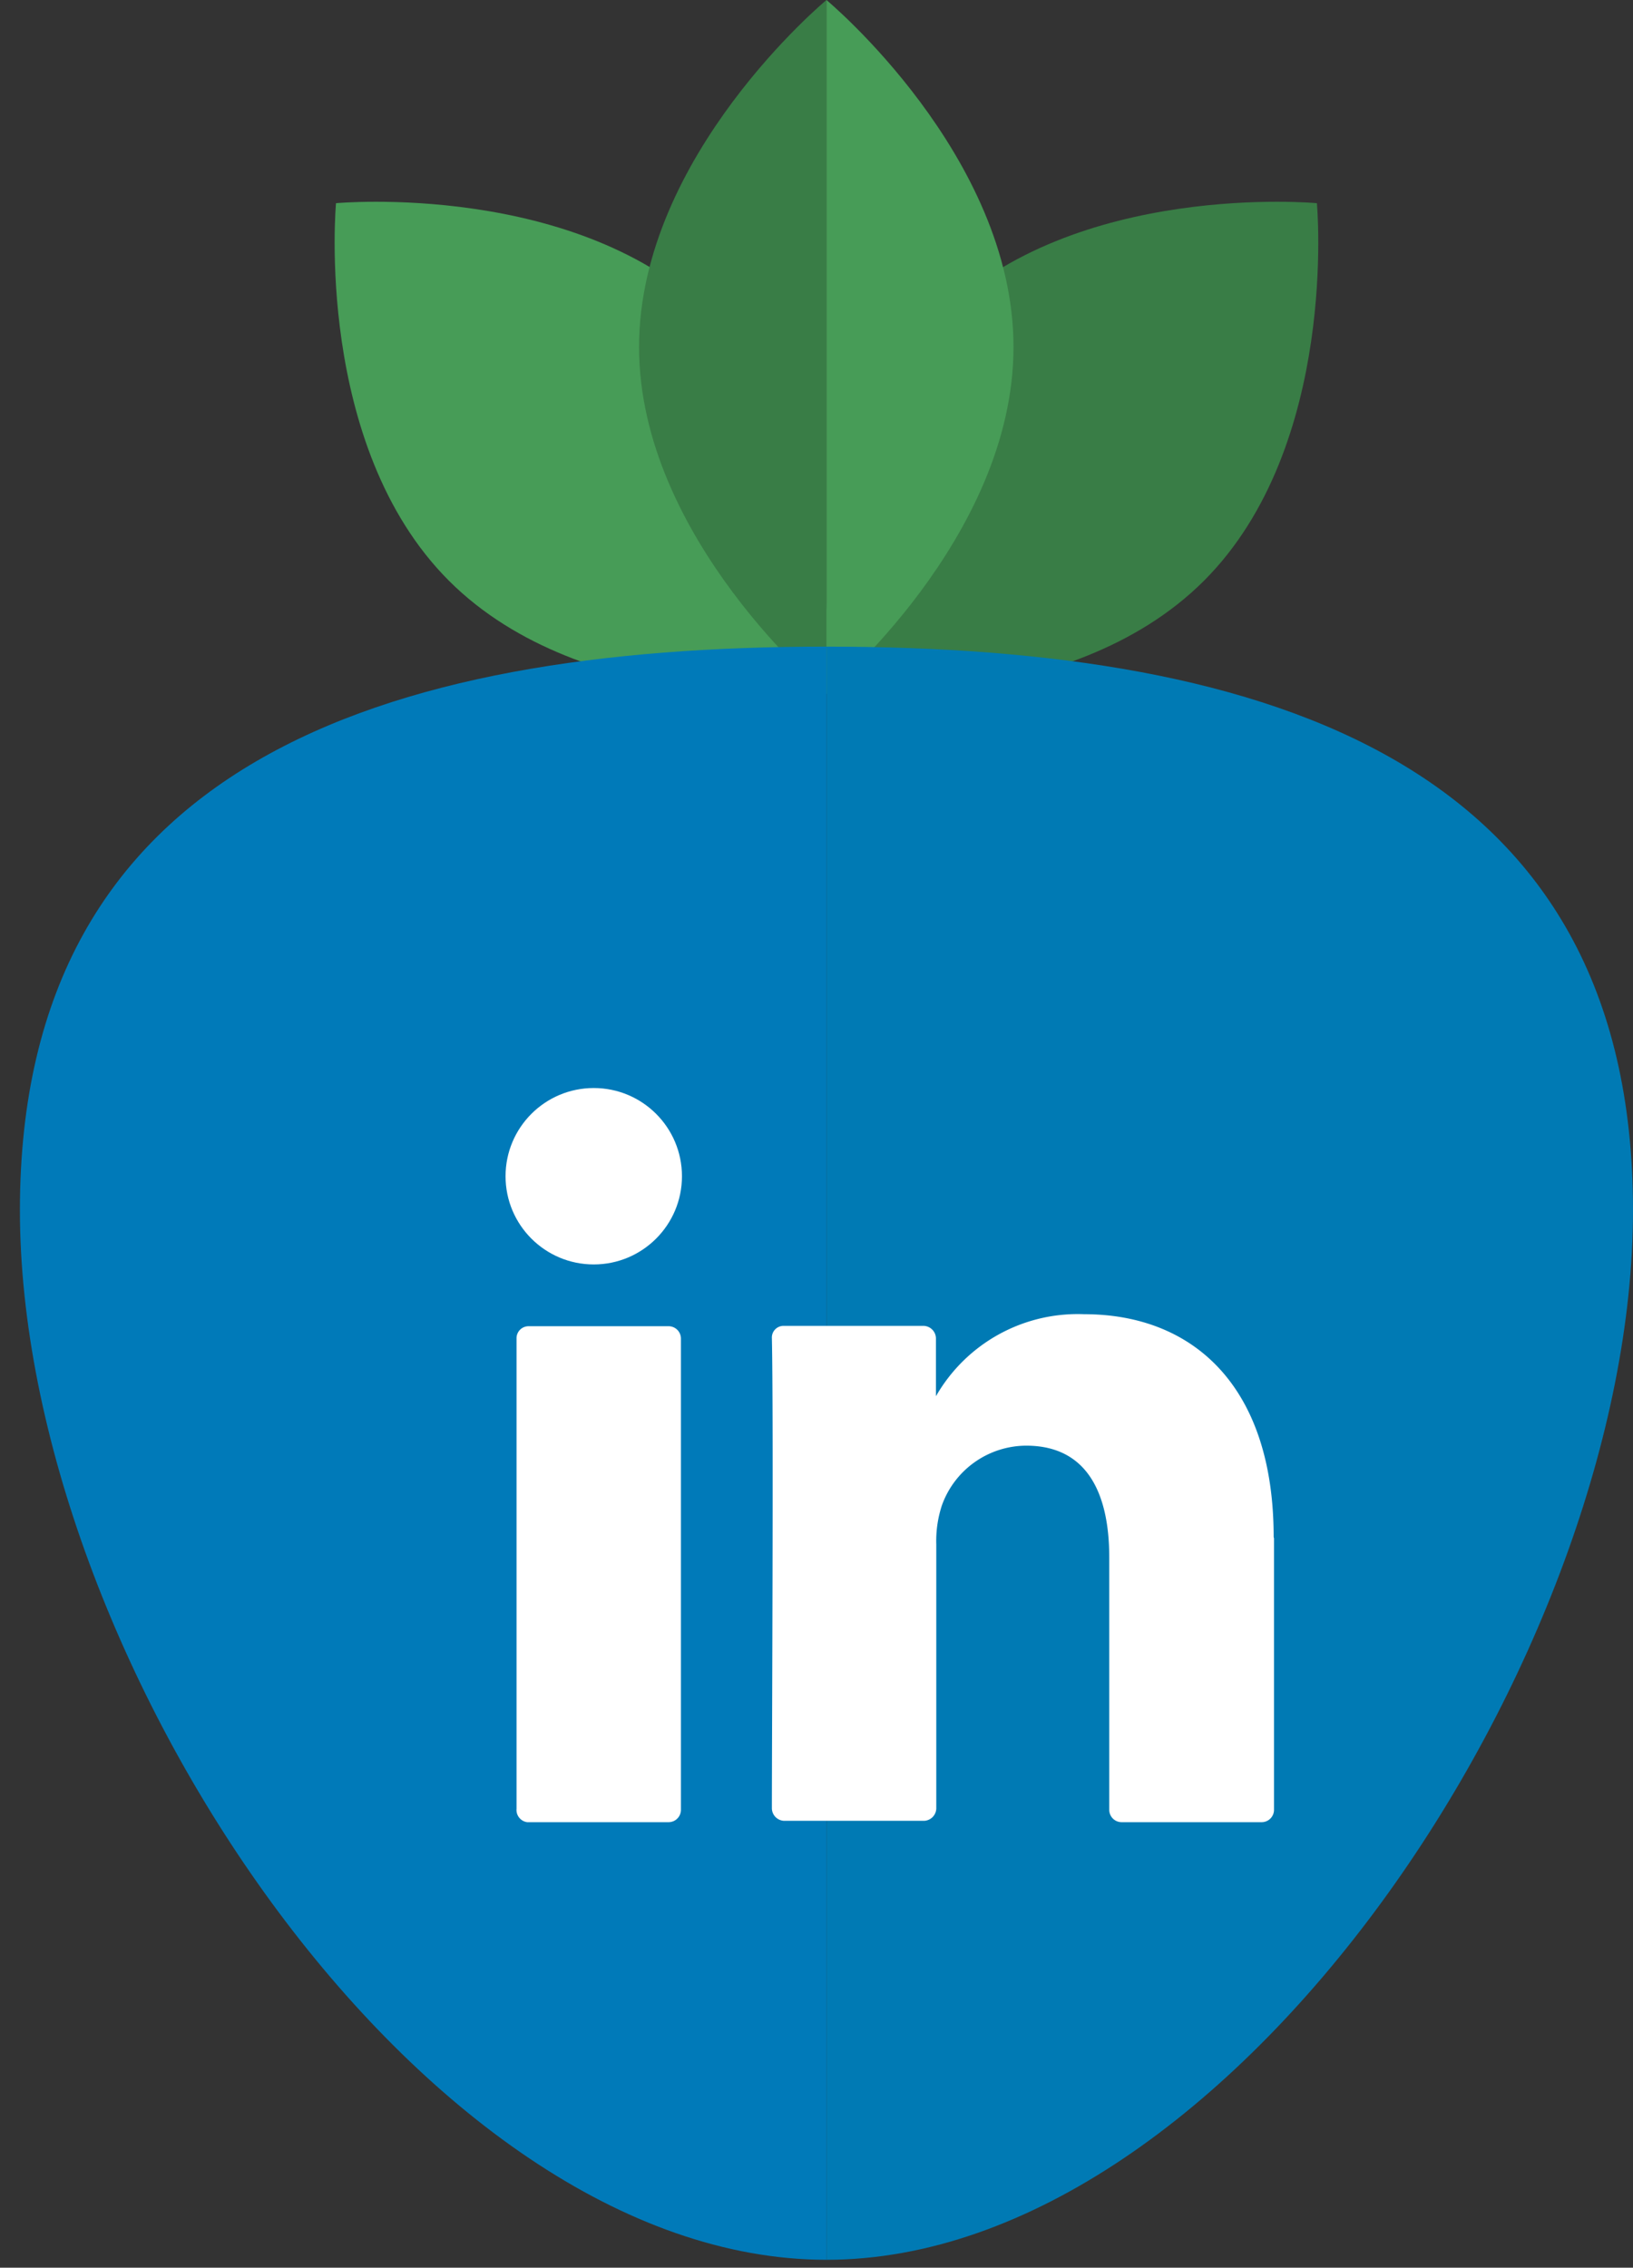 <svg id="Layer_1" data-name="Layer 1" xmlns="http://www.w3.org/2000/svg" viewBox="0 0 47.58 66.07"><rect x="0" y="0" width="47.58" height="66.07" fill="#333333" stroke="none"/><defs><style>.cls-1{fill:#479c57;}.cls-2{fill:#397d46;}.cls-3{fill:#007ab9;}.cls-4{fill:#007ab4;}.cls-5{fill:#fff;}</style></defs><title>Icon IN-01</title><path class="cls-1" d="M20.79,9.21c3.95,3.95,3.29,11,3.29,11s-7.06.65-11-3.29-3.29-11-3.29-11S16.84,5.26,20.79,9.21Z"/><path class="cls-2" d="M27.37,9.21c-3.95,3.95-3.29,11-3.29,11s7.06.65,11-3.29,3.29-11,3.29-11S31.32,5.26,27.37,9.21Z"/><path class="cls-2" d="M24.08,20.22s-5.46-4.53-5.46-10.11S24.08,0,24.08,0Z"/><path class="cls-1" d="M24.08,0s5.45,4.53,5.45,10.11-5.45,10.11-5.45,10.11Z"/><path class="cls-3" d="M24.08,65.84C12.27,65.84.58,48.24.58,35.26S11.1,18.84,24.08,18.84Z"/><path class="cls-4" d="M24.08,18.84c13,0,23.5,3.44,23.5,16.42S35.89,65.84,24.08,65.84Z"/><path class="cls-5" d="M37.12,44.82v7.91a.36.36,0,0,1-.36.36H32.68a.36.36,0,0,1-.36-.36h0V45.38c0-1.94-.69-3.26-2.42-3.26a2.62,2.62,0,0,0-2.46,1.75A3.33,3.33,0,0,0,27.28,45v7.69a.37.37,0,0,1-.35.36H22.84a.37.37,0,0,1-.35-.36c0-2,.05-11.46,0-13.7a.34.34,0,0,1,.32-.36h4.11a.37.37,0,0,1,.35.36v1.69h0a4.76,4.76,0,0,1,4.32-2.39c3.15,0,5.52,2.07,5.52,6.49ZM15.4,53.09h4.08a.36.36,0,0,0,.36-.36h0V39a.36.36,0,0,0-.36-.36H15.4a.35.35,0,0,0-.35.35h0V52.7a.36.36,0,0,0,.31.39Z"/><circle class="cls-5" cx="17.3" cy="34.27" r="2.57"/></svg>